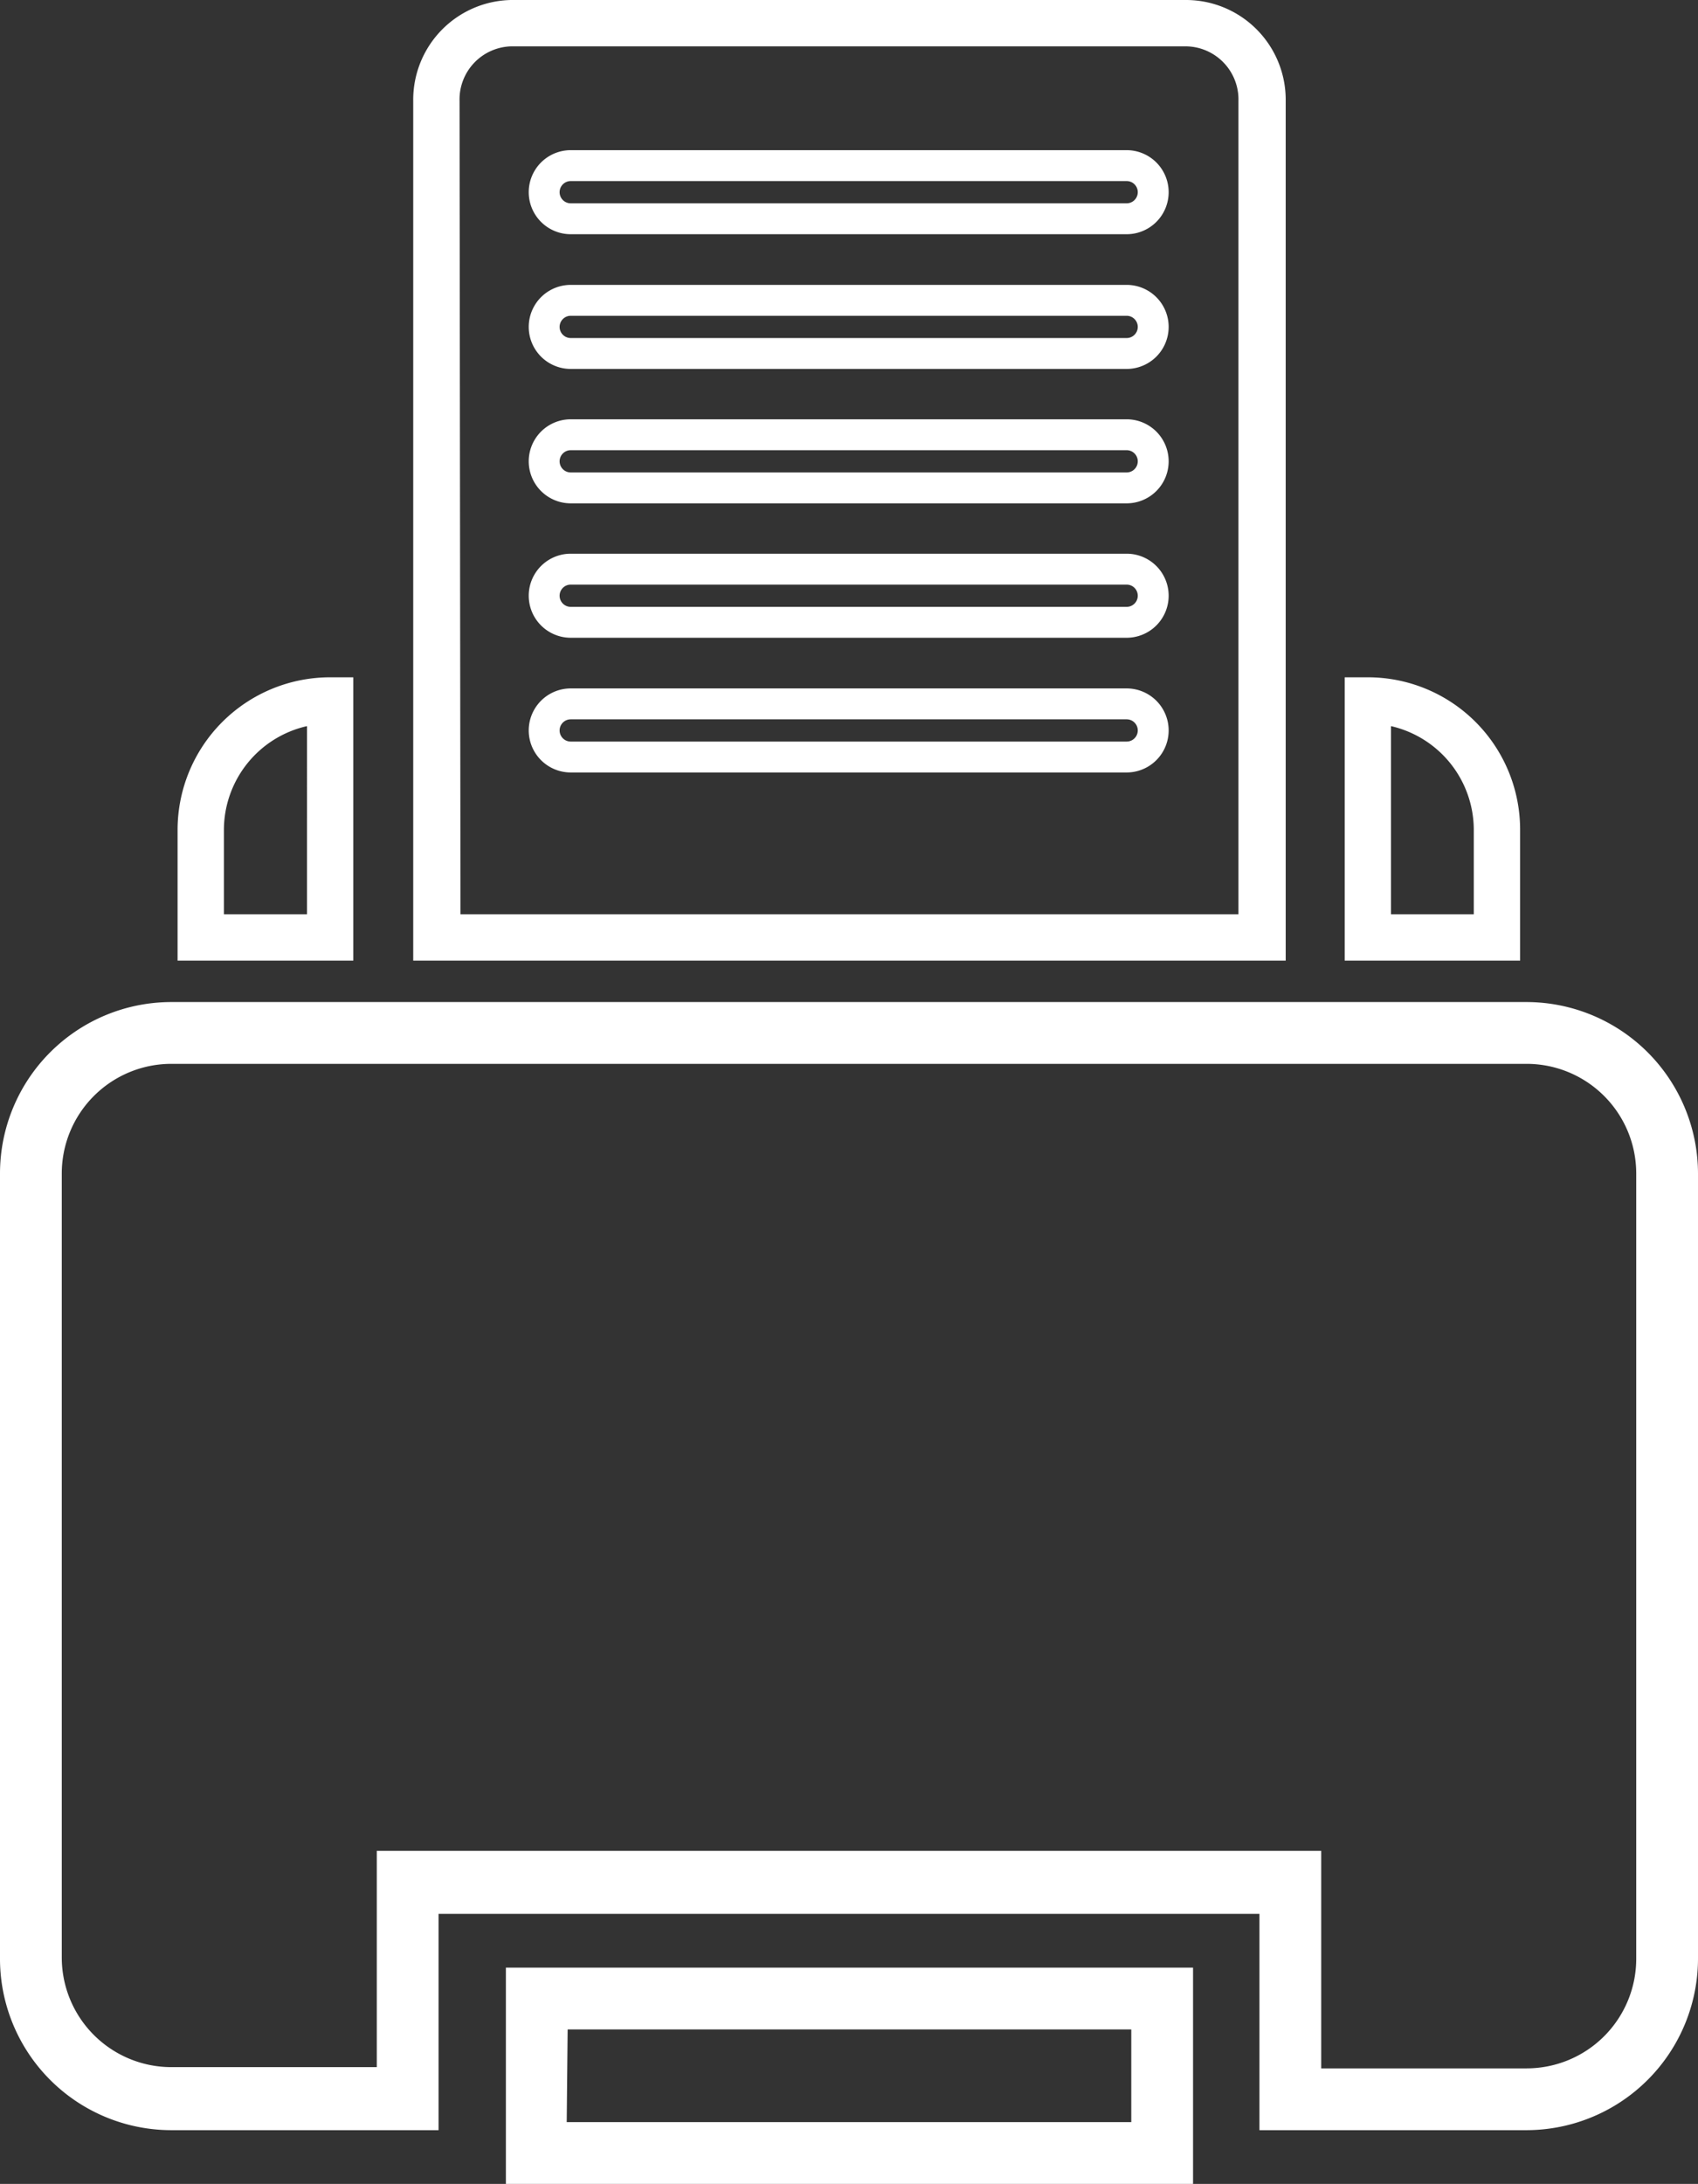 <svg id="Layer_1" data-name="Layer 1" xmlns="http://www.w3.org/2000/svg" viewBox="0 0 54.98 70.68"><rect x="0" y="0" width="54.98" height="70.68" fill="#333333" stroke="none"/><defs><style>.cls-1{fill:#fff;}</style></defs><path class="cls-1" d="M63.8,76.59H55.15v-7H28.57v7H19.91A5.55,5.55,0,0,1,14.37,71V45.63a5.55,5.55,0,0,1,5.54-5.55H63.8a5.56,5.56,0,0,1,5.55,5.55V71A5.56,5.56,0,0,1,63.8,76.59Zm-6.65-2H63.8A3.55,3.55,0,0,0,67.35,71V45.63a3.55,3.55,0,0,0-3.55-3.55H19.91a3.55,3.55,0,0,0-3.54,3.55V71a3.55,3.55,0,0,0,3.54,3.55h6.66v-7H57.15Z" transform="translate(-14.37 -7.65)"/><path class="cls-1" d="M53,78.33H30.75v-7H53Zm-20.28-2H51v-3H32.75Z" transform="translate(-14.37 -7.65)"/><path class="cls-1" d="M25.81,38.74H20.12V34.5a4.94,4.94,0,0,1,4.94-4.93h.75Zm-4.19-1.5h2.69V31.15a3.45,3.45,0,0,0-2.69,3.35Z" transform="translate(-14.37 -7.65)"/><path class="cls-1" d="M63.59,38.74H57.91V29.57h.75a4.93,4.93,0,0,1,4.93,4.93Zm-4.18-1.5h2.68V34.5a3.45,3.45,0,0,0-2.68-3.35Z" transform="translate(-14.37 -7.65)"/><path class="cls-1" d="M56,38.74H27.75V10.92a3.23,3.23,0,0,1,3.17-3.27H52.79A3.23,3.23,0,0,1,56,10.92Zm-26.72-1.5H54.47V10.92a1.72,1.72,0,0,0-1.68-1.77H30.92a1.72,1.72,0,0,0-1.67,1.77Z" transform="translate(-14.37 -7.65)"/><path class="cls-1" d="M50.85,32.65h-18a1.36,1.36,0,1,1,0-2.72h18a1.36,1.36,0,0,1,0,2.72Zm-18-1.72a.36.36,0,0,0,0,.72h18a.36.36,0,0,0,0-.72Z" transform="translate(-14.37 -7.65)"/><path class="cls-1" d="M50.85,28.29h-18a1.36,1.36,0,1,1,0-2.72h18a1.36,1.36,0,0,1,0,2.72Zm-18-1.72a.36.36,0,0,0,0,.72h18a.36.36,0,0,0,0-.72Z" transform="translate(-14.37 -7.65)"/><path class="cls-1" d="M50.85,23.94h-18a1.36,1.36,0,0,1,0-2.72h18a1.36,1.36,0,1,1,0,2.72Zm-18-1.72a.36.36,0,1,0,0,.72h18a.36.36,0,1,0,0-.72Z" transform="translate(-14.37 -7.65)"/><path class="cls-1" d="M50.85,19.59h-18a1.36,1.36,0,1,1,0-2.72h18a1.36,1.36,0,0,1,0,2.72Zm-18-1.72a.36.36,0,0,0-.36.36.36.36,0,0,0,.36.36h18a.36.36,0,0,0,.36-.36.36.36,0,0,0-.36-.36Z" transform="translate(-14.37 -7.65)"/><path class="cls-1" d="M50.85,15.23h-18a1.36,1.36,0,0,1,0-2.72h18a1.36,1.36,0,0,1,0,2.72Zm-18-1.72a.36.36,0,0,0,0,.72h18a.36.36,0,1,0,0-.72Z" transform="translate(-14.37 -7.65)"/></svg>